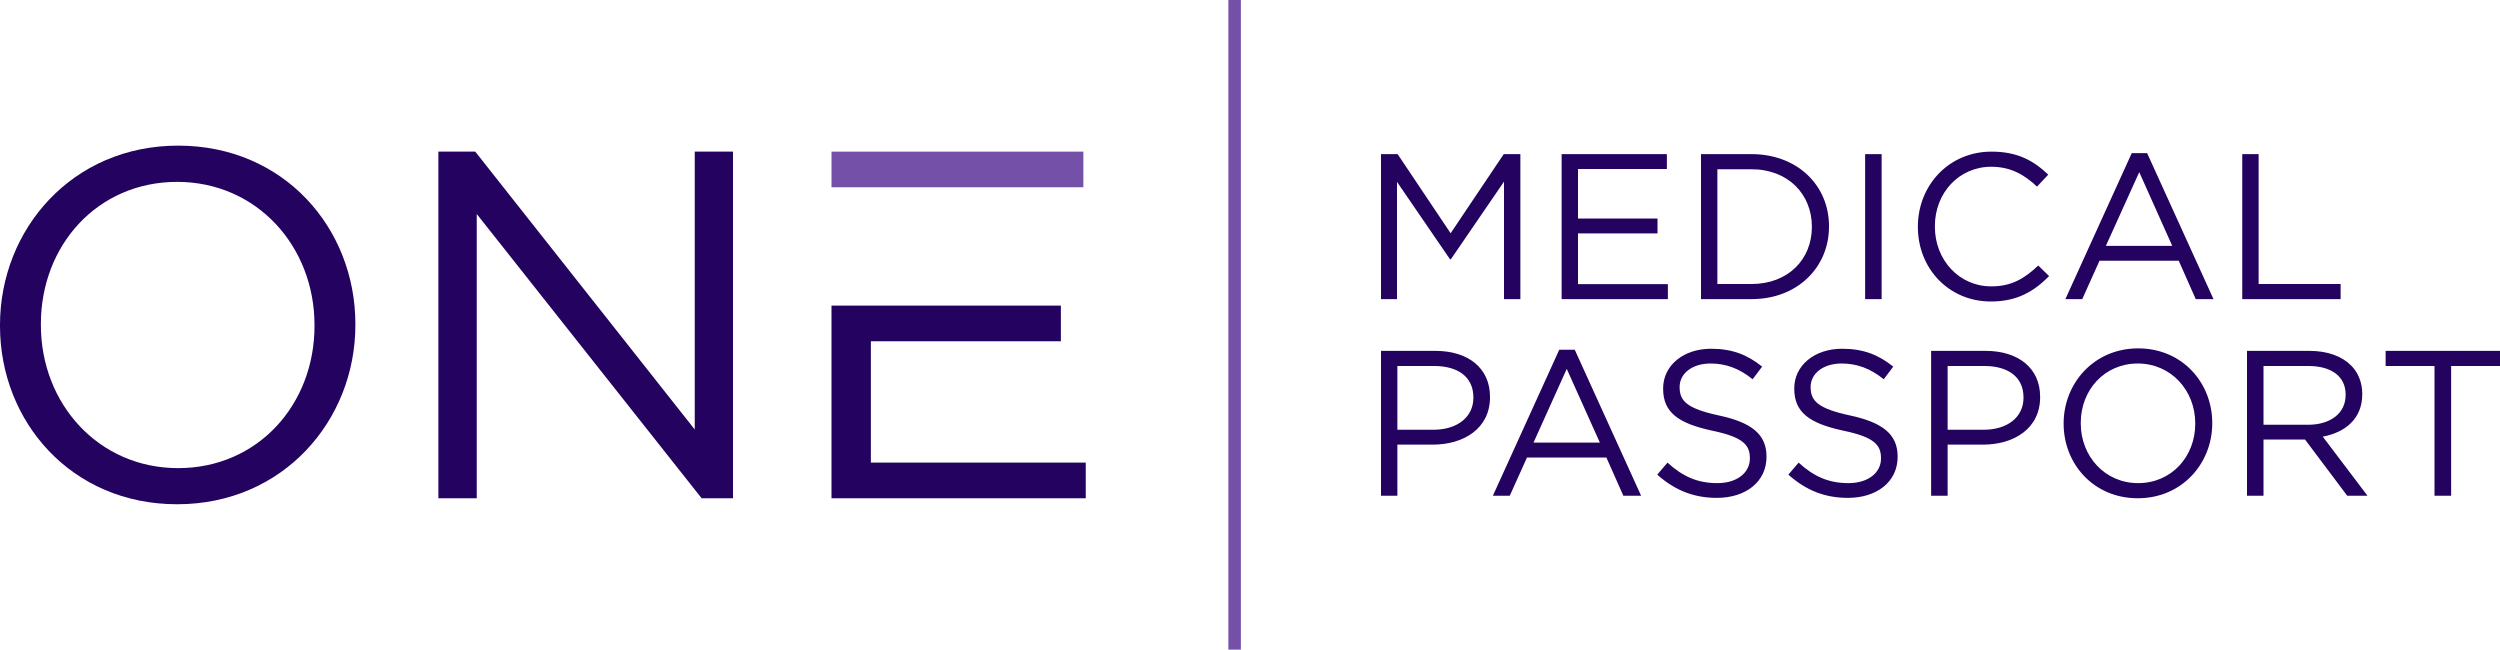 <?xml version="1.0" encoding="utf-8"?>
<!-- Generator: Adobe Illustrator 16.0.0, SVG Export Plug-In . SVG Version: 6.00 Build 0)  -->
<!DOCTYPE svg PUBLIC "-//W3C//DTD SVG 1.1//EN" "http://www.w3.org/Graphics/SVG/1.1/DTD/svg11.dtd">
<svg version="1.1" id="Layer_1" xmlns="http://www.w3.org/2000/svg" xmlns:xlink="http://www.w3.org/1999/xlink" x="0px" y="0px"
	 width="200px" height="52px" viewBox="0 0 200 52" enable-background="new 0 0 200 52" xml:space="preserve">
<g>
	<path fill-rule="evenodd" clip-rule="evenodd" fill="#230260" d="M179.38,23.93h7.87v-1.21h-6.56V12.33h-1.31V23.93z M168.47,19.67
		l2.67-5.9l2.64,5.9H168.47z M165.23,23.93h1.35l1.38-3.07h6.34l1.36,3.07h1.42l-5.31-11.68h-1.23L165.23,23.93z M159.27,24.12
		c2.11,0,3.44-0.81,4.66-2.03l-0.87-0.85c-1.11,1.06-2.16,1.67-3.76,1.67c-2.56,0-4.51-2.1-4.51-4.78v-0.04
		c0-2.66,1.93-4.75,4.51-4.75c1.58,0,2.68,0.66,3.66,1.59l0.9-0.96c-1.16-1.1-2.43-1.84-4.54-1.84c-3.43,0-5.89,2.72-5.89,6v0.03
		C153.43,21.49,155.91,24.12,159.27,24.12z M149.21,23.93h1.32v-11.6h-1.32V23.93z M140.12,13.54c2.95,0,4.83,2.02,4.83,4.59v0.03
		c0,2.57-1.88,4.56-4.83,4.56h-2.73v-9.18H140.12z M136.08,23.93h4.04c3.67,0,6.2-2.54,6.2-5.8v-0.04c0-3.26-2.53-5.76-6.2-5.76
		h-4.04V23.93z M124.93,23.93h8.5v-1.2h-7.19v-4.06h6.36v-1.19h-6.36v-3.96h7.11v-1.19h-8.42V23.93z M110.48,23.93h1.28v-9.38
		l4.24,6.19h0.07l4.25-6.21v9.4h1.31v-11.6h-1.33l-4.25,6.33l-4.24-6.33h-1.33V23.93z"/>
	<path fill-rule="evenodd" clip-rule="evenodd" fill="#230260" d="M194.76,39.66h1.33V29.28H200v-1.21h-9.15v1.21h3.91V39.66z
		 M181.08,33.98v-4.7h3.59c1.88,0,2.98,0.86,2.98,2.28v0.04c0,1.49-1.25,2.38-3,2.38H181.08z M179.76,39.66h1.32v-4.5h3.32l3.38,4.5
		h1.62l-3.58-4.73c1.83-0.34,3.16-1.46,3.16-3.38v-0.04c0-0.91-0.33-1.72-0.9-2.28c-0.73-0.73-1.88-1.16-3.31-1.16h-5.01V39.66z
		 M171.05,38.65c-2.66,0-4.59-2.15-4.59-4.78v-0.04c0-2.63,1.9-4.75,4.56-4.75s4.6,2.15,4.6,4.79v0.03
		C175.62,36.53,173.72,38.65,171.05,38.65z M171.02,39.86c3.55,0,5.96-2.8,5.96-5.99v-0.04c0-3.19-2.38-5.96-5.93-5.96
		c-3.54,0-5.96,2.8-5.96,6v0.03C165.09,37.1,167.48,39.86,171.02,39.86z M155.81,34.38v-5.1h2.94c1.88,0,3.13,0.86,3.13,2.51v0.04
		c0,1.52-1.26,2.55-3.19,2.55H155.81z M154.49,39.66h1.32v-4.09h2.83c2.48,0,4.57-1.29,4.57-3.79v-0.04c0-2.28-1.73-3.67-4.36-3.67
		h-4.36V39.66z M147.83,39.83c2.32,0,3.98-1.29,3.98-3.28v-0.03c0-1.78-1.2-2.72-3.79-3.28c-2.57-0.55-3.17-1.16-3.17-2.26v-0.03
		c0-1.04,0.97-1.87,2.48-1.87c1.2,0,2.28,0.38,3.37,1.26l0.76-1.01c-1.18-0.95-2.4-1.43-4.09-1.43c-2.22,0-3.83,1.34-3.83,3.17v0.03
		c0,1.9,1.23,2.77,3.91,3.35c2.45,0.51,3.03,1.12,3.03,2.2v0.03c0,1.14-1.03,1.97-2.6,1.97c-1.61,0-2.78-0.54-3.99-1.64l-0.82,0.96
		C144.47,39.22,145.98,39.83,147.83,39.83z M137.35,39.83c2.31,0,3.97-1.29,3.97-3.28v-0.03c0-1.78-1.2-2.72-3.79-3.28
		c-2.57-0.55-3.16-1.16-3.16-2.26v-0.03c0-1.04,0.96-1.87,2.48-1.87c1.19,0,2.28,0.38,3.36,1.26l0.76-1.01
		c-1.18-0.95-2.39-1.43-4.09-1.43c-2.21,0-3.83,1.34-3.83,3.17v0.03c0,1.9,1.23,2.77,3.91,3.35c2.45,0.51,3.03,1.12,3.03,2.2v0.03
		c0,1.14-1.03,1.97-2.6,1.97c-1.61,0-2.78-0.54-3.99-1.64l-0.82,0.96C133.98,39.22,135.5,39.83,137.35,39.83z M122.68,35.41
		l2.66-5.9l2.65,5.9H122.68z M119.43,39.66h1.35l1.38-3.06h6.35l1.36,3.06h1.42l-5.31-11.68h-1.24L119.43,39.66z M111.79,34.38v-5.1
		h2.95c1.88,0,3.13,0.86,3.13,2.51v0.04c0,1.52-1.27,2.55-3.2,2.55H111.79z M110.48,39.66h1.31v-4.09h2.83
		c2.48,0,4.58-1.29,4.58-3.79v-0.04c0-2.28-1.73-3.67-4.36-3.67h-4.36V39.66z"/>
	<rect x="98.27" y="-0.03" fill-rule="evenodd" clip-rule="evenodd" fill="#7550A8" width="1" height="52"/>
	<polygon fill-rule="evenodd" clip-rule="evenodd" fill="#7550A8" points="69.67,14.98 83.13,14.98 86.67,14.98 86.67,12.13 
		66.52,12.13 66.52,14.98 	"/>
	<path fill-rule="evenodd" clip-rule="evenodd" fill="#230260" d="M35.07,39.86h3.07V17.12l17.99,22.74h2.51V12.13h-3.06v22.23
		L38.02,12.13h-2.95V39.86z M14.17,40.34c8.48,0,14.26-6.7,14.26-14.34v-0.08c0-7.65-5.7-14.27-14.18-14.27S0,18.35,0,26v0.08
		C0,33.72,5.7,40.34,14.17,40.34z M14.25,37.45C7.88,37.45,3.27,32.3,3.27,26v-0.08c0-6.3,4.53-11.37,10.9-11.37
		S25.16,19.7,25.16,26v0.08C25.16,32.37,20.62,37.45,14.25,37.45z M66.52,39.86h20.34v-2.85H69.67V27.3h15.2v-2.85h-1.74H69.67
		h-3.15V39.86z"/>
</g>
</svg>
